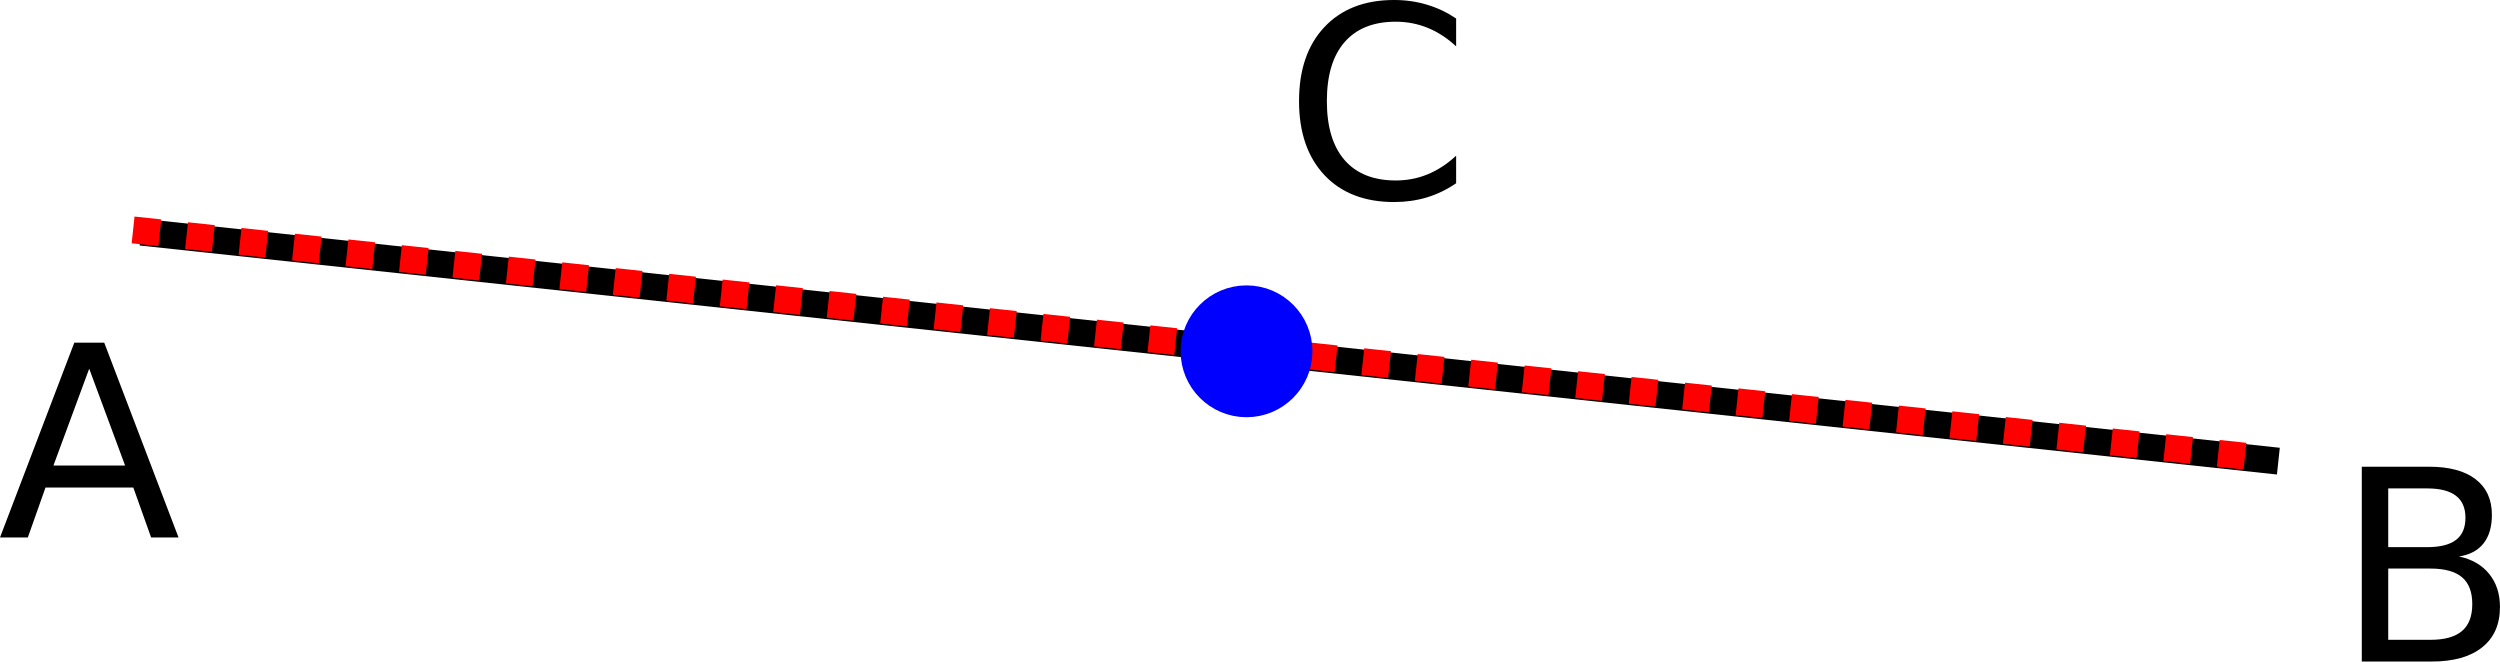 <?xml version="1.0" encoding="UTF-8"?>
<svg xmlns="http://www.w3.org/2000/svg" xmlns:xlink="http://www.w3.org/1999/xlink" width="280.723pt" height="74.282pt" viewBox="0 0 280.723 74.282" version="1.1">
<defs>
<g>
<symbol overflow="visible" id="glyph0-0">
<path style="stroke:none;" d="M 1.5 5.297 L 1.5 -21.156 L 16.5 -21.156 L 16.5 5.297 Z M 3.172 3.641 L 14.828 3.641 L 14.828 -19.469 L 3.172 -19.469 Z M 3.172 3.641 "/>
</symbol>
<symbol overflow="visible" id="glyph0-1">
<path style="stroke:none;" d="M 10.25 -18.953 L 6.234 -8.078 L 14.281 -8.078 Z M 8.578 -21.875 L 11.938 -21.875 L 20.281 0 L 17.203 0 L 15.203 -5.609 L 5.344 -5.609 L 3.359 0 L 0.234 0 Z M 8.578 -21.875 "/>
</symbol>
<symbol overflow="visible" id="glyph0-2">
<path style="stroke:none;" d="M 5.906 -10.438 L 5.906 -2.438 L 10.656 -2.438 C 12.238 -2.438 13.414 -2.766 14.188 -3.422 C 14.957 -4.078 15.344 -5.086 15.344 -6.453 C 15.344 -7.816 14.957 -8.82 14.188 -9.469 C 13.414 -10.113 12.238 -10.438 10.656 -10.438 Z M 5.906 -19.438 L 5.906 -12.844 L 10.281 -12.844 C 11.727 -12.844 12.805 -13.113 13.516 -13.656 C 14.223 -14.195 14.578 -15.023 14.578 -16.141 C 14.578 -17.242 14.223 -18.066 13.516 -18.609 C 12.805 -19.16 11.727 -19.438 10.281 -19.438 Z M 2.938 -21.875 L 10.5 -21.875 C 12.758 -21.875 14.5 -21.406 15.719 -20.469 C 16.938 -19.531 17.547 -18.195 17.547 -16.469 C 17.547 -15.125 17.234 -14.055 16.609 -13.266 C 15.984 -12.473 15.066 -11.984 13.859 -11.797 C 15.316 -11.484 16.445 -10.828 17.25 -9.828 C 18.051 -8.836 18.453 -7.602 18.453 -6.125 C 18.453 -4.164 17.785 -2.656 16.453 -1.594 C 15.129 -0.531 13.242 0 10.797 0 L 2.938 0 Z M 2.938 -21.875 "/>
</symbol>
<symbol overflow="visible" id="glyph0-3">
<path style="stroke:none;" d="M 19.328 -20.188 L 19.328 -17.062 C 18.328 -17.988 17.258 -18.68 16.125 -19.141 C 15 -19.598 13.805 -19.828 12.547 -19.828 C 10.047 -19.828 8.129 -19.062 6.797 -17.531 C 5.473 -16.008 4.812 -13.801 4.812 -10.906 C 4.812 -8.031 5.473 -5.828 6.797 -4.297 C 8.129 -2.766 10.047 -2 12.547 -2 C 13.805 -2 15 -2.227 16.125 -2.688 C 17.258 -3.156 18.328 -3.852 19.328 -4.781 L 19.328 -1.688 C 18.285 -0.977 17.188 -0.445 16.031 -0.094 C 14.875 0.25 13.648 0.422 12.359 0.422 C 9.047 0.422 6.438 -0.586 4.531 -2.609 C 2.633 -4.641 1.688 -7.406 1.688 -10.906 C 1.688 -14.426 2.633 -17.195 4.531 -19.219 C 6.438 -21.25 9.047 -22.266 12.359 -22.266 C 13.672 -22.266 14.906 -22.086 16.062 -21.734 C 17.219 -21.391 18.305 -20.875 19.328 -20.188 Z M 19.328 -20.188 "/>
</symbol>
</g>
<clipPath id="clip1">
  <path d="M 265 52 L 280.723 52 L 280.723 74.281 L 265 74.281 Z M 265 52 "/>
</clipPath>
</defs>
<g id="surface1">
<path style="fill:none;stroke-width:3.019;stroke-linecap:butt;stroke-linejoin:miter;stroke:rgb(0%,0%,0%);stroke-opacity:1;stroke-miterlimit:4;" d="M 15.836 26.066 L 255.836 51.781 "/>
<g style="fill:rgb(0%,0%,0%);fill-opacity:1;">
  <use xlink:href="#glyph0-1" x="-0.234" y="60.353"/>
</g>
<g clip-path="url(#clip1)" clip-rule="nonzero">
<g style="fill:rgb(0%,0%,0%);fill-opacity:1;">
  <use xlink:href="#glyph0-2" x="262.266" y="74.282"/>
</g>
</g>
<g style="fill:rgb(0%,0%,0%);fill-opacity:1;">
  <use xlink:href="#glyph0-3" x="144.18" y="22.265"/>
</g>
<path style="fill:none;stroke-width:3.019;stroke-linecap:butt;stroke-linejoin:miter;stroke:rgb(100%,0%,0%);stroke-opacity:1;stroke-dasharray:3.019,3.019;stroke-miterlimit:4;" d="M 14.945 25.816 L 254.945 51.531 "/>
<path style="fill-rule:nonzero;fill:rgb(0%,0%,100%);fill-opacity:1;stroke-width:3.019;stroke-linecap:round;stroke-linejoin:round;stroke:rgb(0%,0%,100%);stroke-opacity:1;stroke-miterlimit:4;" d="M 145.863 39.445 C 145.863 42.699 143.223 45.34 139.969 45.34 C 136.715 45.34 134.078 42.699 134.078 39.445 C 134.078 36.191 136.715 33.555 139.969 33.555 C 143.223 33.555 145.863 36.191 145.863 39.445 Z M 145.863 39.445 "/>
</g>
</svg>
